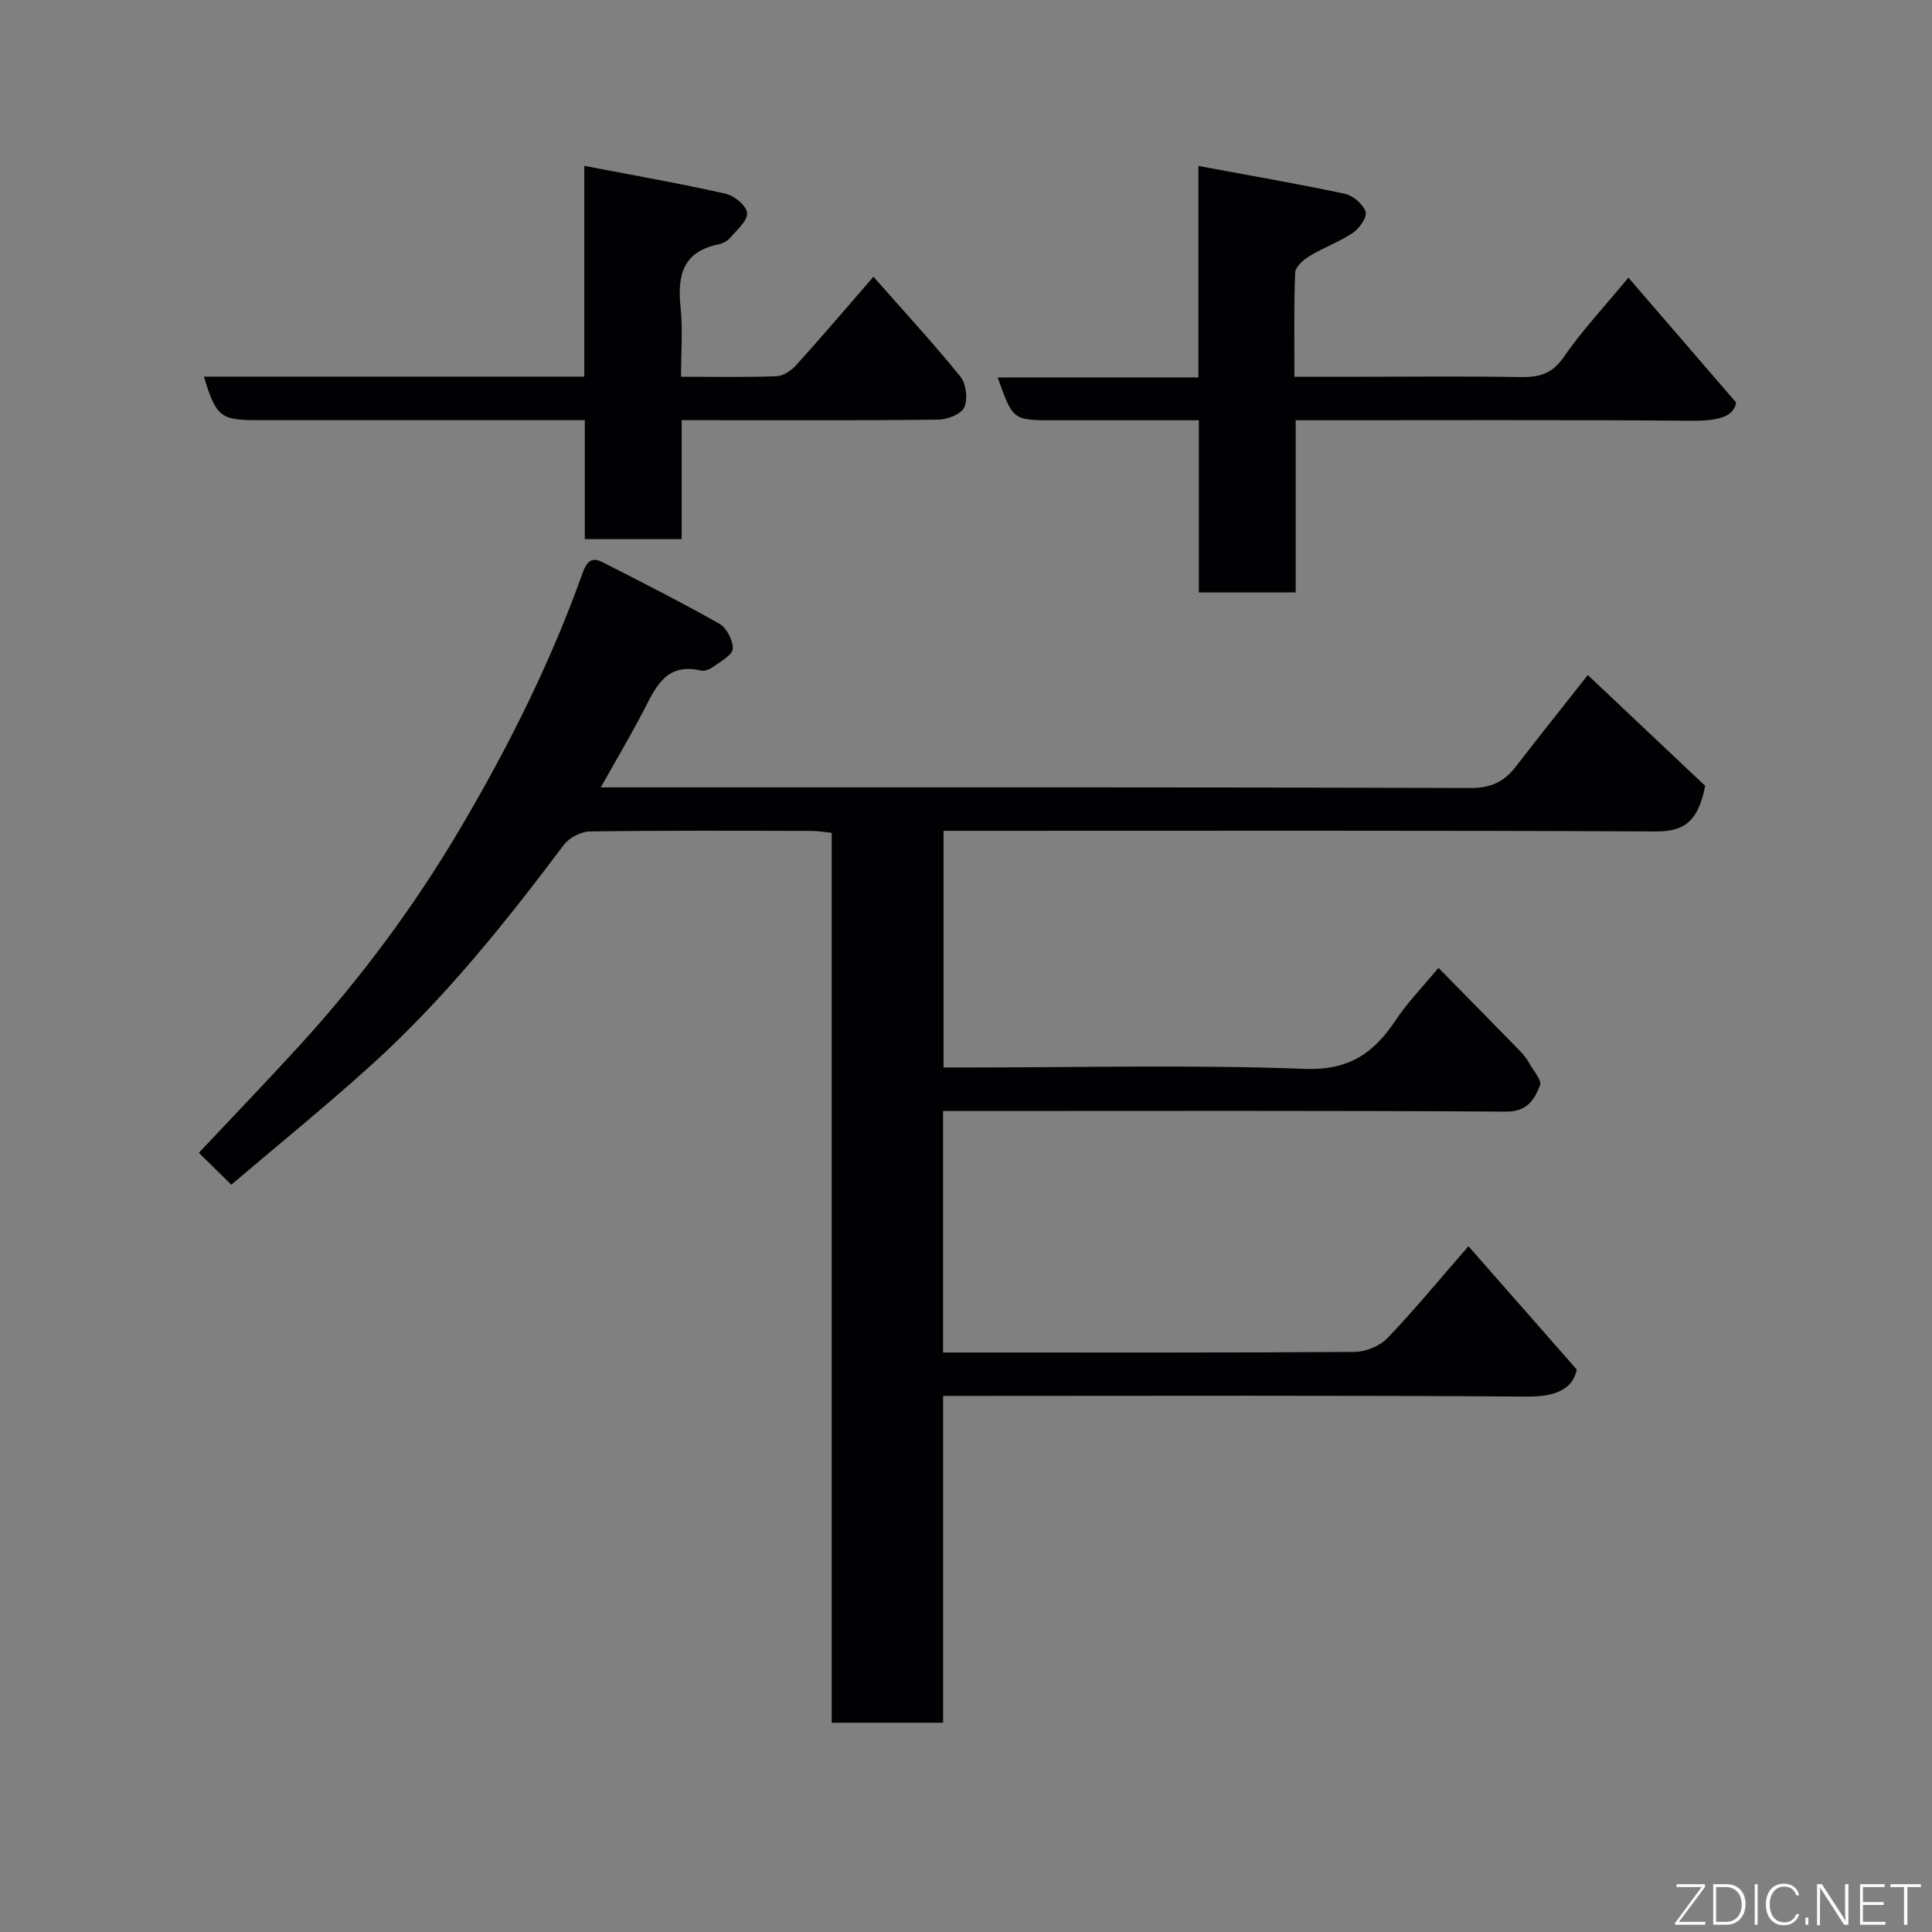 <svg enable-background="new 0 0 400 400" viewBox="0 0 400 400" xmlns="http://www.w3.org/2000/svg"><rect x="0" y="0" width="400" height="400" fill="#808080" stroke="none"/><path d="m304.03 258.02c7.5 8.54 14.62 16.64 22.42 25.52-.78 3.96-4.23 5.65-10.19 5.61-38.32-.28-76.65-.14-114.97-.14-1.83 0-3.66 0-6.03 0v67.66c-7.92 0-15.31 0-23.06 0 0-61.33 0-122.59 0-184.24-1.57-.16-2.83-.4-4.08-.4-15.33-.03-30.66-.11-45.99.11-1.84.03-4.28 1.3-5.4 2.78-12.09 16.12-24.68 31.81-39.63 45.38-9.47 8.59-19.43 16.65-29.21 24.98-2.57-2.53-4.69-4.61-6.72-6.61 7.09-7.54 14.11-14.83 20.93-22.3 12.72-13.94 23.88-29.01 33.47-45.32 9.86-16.77 18.51-34.08 25.04-52.39.87-2.45 1.92-3.4 4.14-2.26 8.13 4.14 16.28 8.26 24.2 12.75 1.5.85 2.82 3.42 2.77 5.15-.04 1.26-2.39 2.55-3.86 3.63-.75.55-1.91 1.1-2.71.91-7.28-1.73-9.42 3.49-11.99 8.45-2.61 5.03-5.51 9.9-8.78 15.73h6.57c57.82 0 115.64-.06 173.46.13 4.27.01 7.01-1.29 9.44-4.45 4.57-5.94 9.26-11.79 14.89-18.94 8.64 8.16 17.01 16.06 24.31 22.95-1.61 8.07-4.93 9.45-10.43 9.43-46.99-.23-93.98-.13-140.97-.13-1.98 0-3.96 0-6.3 0v49h5.34c23.16 0 46.35-.59 69.47.29 9.22.35 14.34-3.35 18.89-10.2 2.34-3.53 5.37-6.61 8.76-10.72 5.87 5.98 11.52 11.7 17.13 17.46.67.69 1.24 1.52 1.72 2.37.85 1.51 2.61 3.48 2.18 4.53-1.16 2.89-2.61 5.43-7 5.41-36.99-.24-73.98-.13-110.97-.13-1.79 0-3.58 0-5.62 0v50h4.72c26.83 0 53.66.07 80.48-.12 2.3-.02 5.19-1.2 6.78-2.84 5.49-5.71 10.51-11.84 16.8-19.04z" fill="#010103"/><path d="m248.12 78.14c0-14.82 0-28.89 0-43.78 10.52 1.96 20.46 3.66 30.31 5.76 1.7.36 3.75 2.13 4.31 3.72.37 1.05-1.28 3.44-2.62 4.35-2.79 1.89-6.07 3.05-8.97 4.81-1.28.77-2.95 2.24-3 3.46-.29 6.96-.15 13.93-.15 21.54h14.61c10.66 0 21.32-.13 31.97.07 3.83.07 6.64-.5 9.09-4.04 3.8-5.5 8.42-10.43 13.47-16.55 7.12 8.25 14.23 16.49 22.3 25.85-.46 3.13-4.18 3.82-9.23 3.78-27.14-.22-54.28-.1-81.95-.1v35.65c-6.92 0-13.3 0-20.05 0 0-11.64 0-23.23 0-35.65-3.59 0-6.83 0-10.07 0-6.66 0-13.32 0-19.98 0-8.45 0-8.45 0-11.6-8.86 13.66-.01 27.19-.01 41.56-.01z" fill="#010103"/><path d="m180.84 57.29c6.32 7.18 12.39 13.76 18.01 20.7 1.19 1.47 1.56 4.63.8 6.34-.62 1.4-3.47 2.53-5.35 2.55-15.98.2-31.97.11-47.95.11-1.63 0-3.25 0-5.22 0v24.63c-6.74 0-13.12 0-20.05 0 0-8.03 0-16.09 0-24.63-5.48 0-10.43 0-15.38 0-17.48 0-34.97 0-52.45 0-7.6 0-8.52-.72-11.03-9.01h78.75c0-14.52 0-28.59 0-43.64 10.19 1.96 19.76 3.63 29.23 5.76 1.8.4 4.32 2.45 4.48 3.96.16 1.57-2.04 3.47-3.39 5.06-.6.7-1.6 1.29-2.51 1.47-7.44 1.49-8.57 6.48-7.87 13.04.48 4.58.09 9.24.09 14.37 6.89 0 13.34.14 19.78-.11 1.4-.05 3.05-1.18 4.06-2.29 4.86-5.36 9.54-10.88 16-18.31z" fill="#010103"/><g fill="#fbfcfa"><path d="m346.9 398 5.4-7.3h-5.2v-.6h5.9v.6l-5.4 7.2h5.5l-.1.6h-6.2v-.5z"/><path d="m354.7 390.1h2.8c2.3 0 3.9 1.6 3.9 4.1s-1.6 4.3-3.9 4.3h-2.8zm.6 7.8h2c2.2 0 3.3-1.6 3.3-3.6 0-1.8-1-3.6-3.3-3.6h-2z"/><path d="m363.9 390.1v8.4h-.6v-8.4h1.6z"/><path d="m372.5 396.3c-.4 1.3-1.4 2.3-3.2 2.3-2.4 0-3.7-1.9-3.7-4.3 0-2.3 1.2-4.3 3.7-4.3 1.8 0 2.9 1 3.2 2.4h-.6c-.4-1.1-1.1-1.8-2.5-1.8-2.1 0-3 1.9-3 3.7s.9 3.7 3 3.7c1.4 0 2.1-.7 2.5-1.7z"/><path d="m373.8 398.5v-1.5h.6v1.5z"/><path d="m376.2 398.5v-8.4h1c1.3 2 4.4 6.7 4.9 7.6-.1-1.2-.1-2.4-.1-3.8v-3.8h.7v8.4h-.9c-1.2-1.9-4.4-6.8-5-7.7.1 1.1 0 2.3 0 3.9v3.9h-.6z"/><path d="m390 394.4h-4.3v3.5h4.7l-.1.6h-5.2v-8.4h5.1v.6h-4.5v3.1h4.3z"/><path d="m394.2 390.7h-2.8v-.6h6.3v.6h-2.8v7.8h-.7z"/></g></svg>